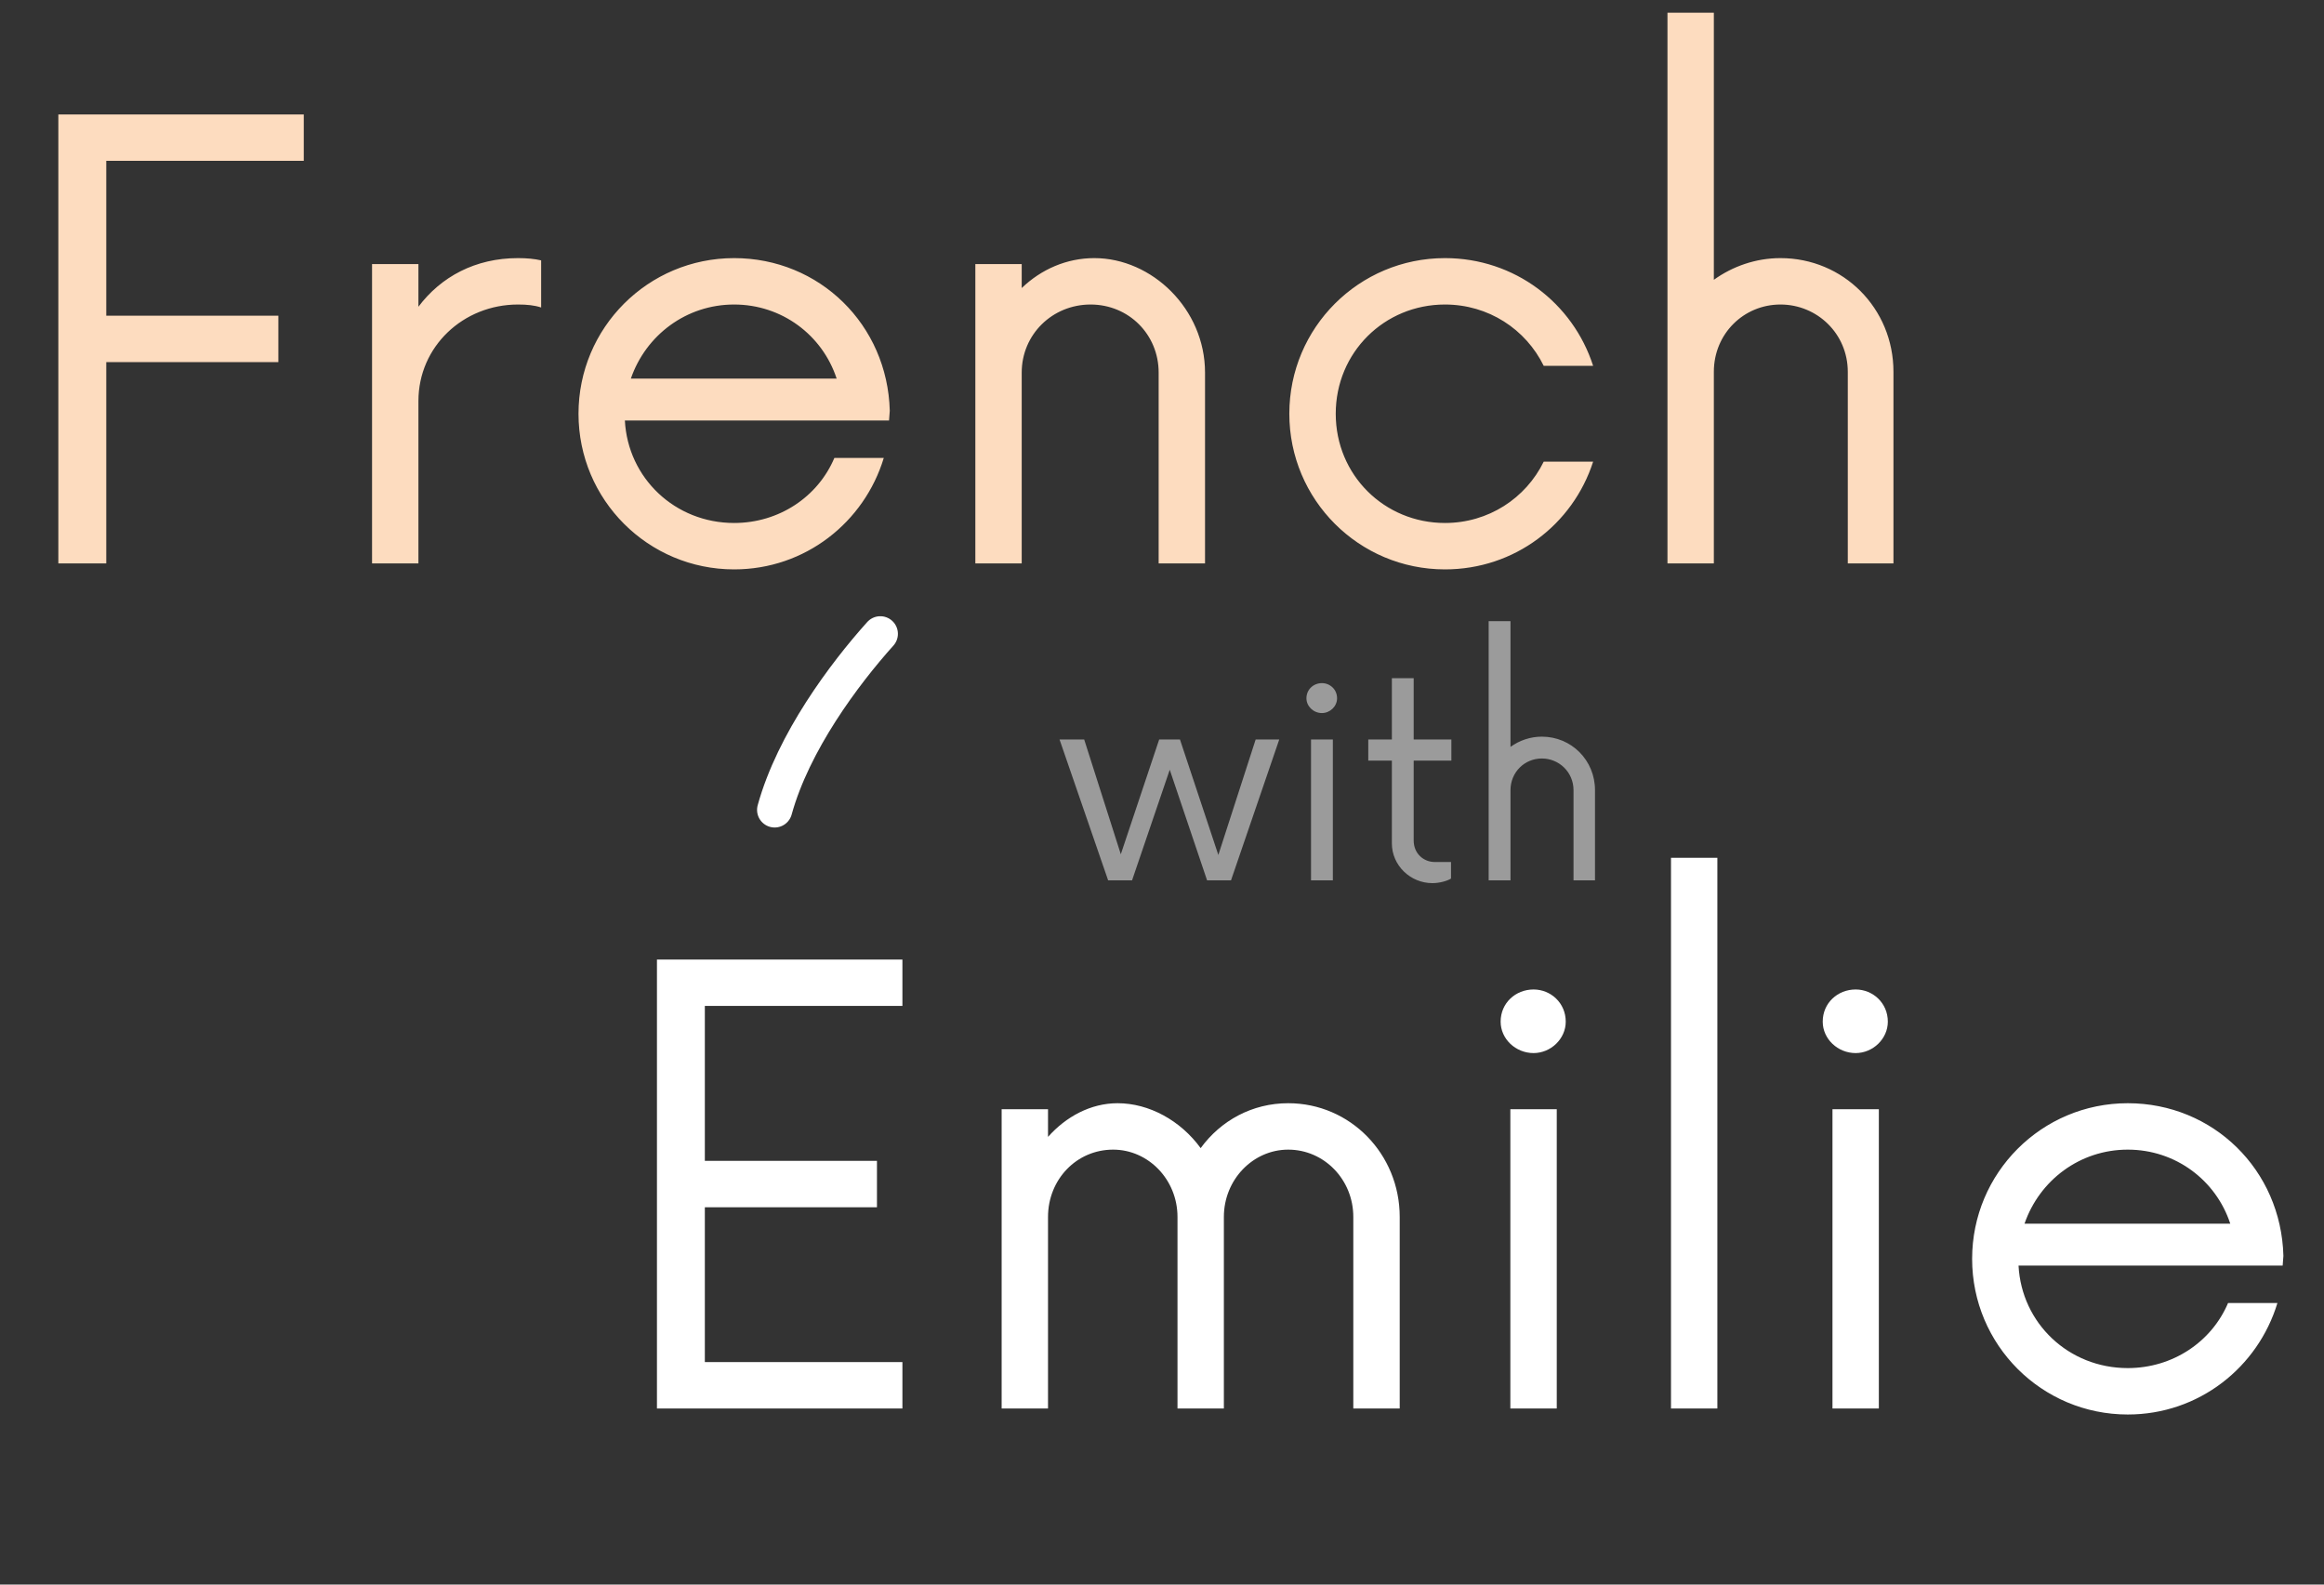 <svg width="66" height="45" viewBox="0 0 66 45" fill="none" xmlns="http://www.w3.org/2000/svg">
<rect x="0" y="0" width="66" height="45" fill="#333333" stroke="none"/>
<path d="M8.627 4.567V3.25H1.657V16H3.018V10.284H7.905V8.966H3.018V4.567H8.627ZM14.71 7.33C13.498 7.33 12.521 7.861 11.883 8.711V7.5H10.566V16H11.883V11.389C11.883 9.838 13.158 8.648 14.71 8.648C14.965 8.648 15.177 8.669 15.368 8.732V7.394C15.177 7.351 14.965 7.33 14.71 7.33ZM25.269 11.665C25.205 9.221 23.271 7.33 20.849 7.33C18.405 7.33 16.429 9.306 16.429 11.75C16.429 14.194 18.405 16.17 20.849 16.17C22.868 16.17 24.546 14.831 25.099 13.004H23.696C23.229 14.109 22.124 14.852 20.849 14.852C19.17 14.852 17.831 13.578 17.746 11.941H25.248L25.269 11.665ZM20.849 8.648C22.209 8.648 23.356 9.519 23.76 10.751H17.916C18.341 9.519 19.489 8.648 20.849 8.648ZM31.078 7.33C30.291 7.33 29.569 7.649 29.016 8.18V7.5H27.699V16H29.016V10.581C29.016 9.498 29.887 8.648 30.971 8.648C32.055 8.648 32.905 9.498 32.905 10.581V16H34.222V10.581C34.222 8.775 32.714 7.33 31.078 7.33ZM41.036 16.17C43.013 16.17 44.67 14.895 45.244 13.11H43.841C43.331 14.151 42.269 14.852 41.036 14.852C39.315 14.852 37.934 13.492 37.934 11.75C37.934 10.008 39.315 8.648 41.036 8.648C42.269 8.648 43.331 9.349 43.841 10.39H45.244C44.67 8.605 43.013 7.33 41.036 7.33C38.593 7.33 36.616 9.306 36.616 11.75C36.616 14.194 38.593 16.17 41.036 16.17ZM50.564 7.33C49.862 7.33 49.204 7.564 48.672 7.946V0.36H47.355V16H48.672V10.56C48.672 9.476 49.523 8.648 50.564 8.648C51.605 8.648 52.476 9.476 52.476 10.56V16H53.773V10.56C53.773 8.754 52.349 7.33 50.564 7.33Z" fill="#FDDCBF"/>
<path d="M25.628 28.567V27.25H18.657V40H25.628V38.682H20.017V34.284H24.905V32.966H20.017V28.567H25.628ZM36.584 31.33C35.565 31.33 34.672 31.819 34.098 32.605C33.525 31.819 32.632 31.33 31.739 31.33C30.974 31.33 30.273 31.712 29.763 32.286V31.5H28.446V40H29.763V34.56C29.763 33.498 30.571 32.648 31.612 32.648C32.611 32.648 33.44 33.498 33.44 34.56V40H34.757V34.56C34.757 33.498 35.586 32.648 36.584 32.648C37.605 32.648 38.433 33.498 38.433 34.56V40H39.751V34.56C39.751 32.775 38.348 31.33 36.584 31.33ZM43.552 29.906C44.041 29.906 44.466 29.503 44.466 29.014C44.466 28.483 44.041 28.1 43.552 28.1C43.042 28.1 42.617 28.483 42.617 29.014C42.617 29.503 43.042 29.906 43.552 29.906ZM42.893 40H44.211V31.5H42.893V40ZM47.455 40H48.772V24.36H47.455V40ZM52.699 29.906C53.188 29.906 53.613 29.503 53.613 29.014C53.613 28.483 53.188 28.1 52.699 28.1C52.189 28.1 51.764 28.483 51.764 29.014C51.764 29.503 52.189 29.906 52.699 29.906ZM52.041 40H53.358V31.5H52.041V40ZM64.847 35.665C64.783 33.221 62.849 31.33 60.427 31.33C57.983 31.33 56.007 33.306 56.007 35.75C56.007 38.194 57.983 40.17 60.427 40.17C62.446 40.17 64.124 38.831 64.677 37.004H63.275C62.807 38.109 61.702 38.852 60.427 38.852C58.748 38.852 57.41 37.578 57.325 35.941H64.826L64.847 35.665ZM60.427 32.648C61.787 32.648 62.934 33.519 63.338 34.751H57.495C57.919 33.519 59.067 32.648 60.427 32.648Z" fill="white"/>
<path d="M25 18C23.974 19.143 22.532 21.073 22 23" stroke="white" stroke-linecap="round"/>
<path d="M35.66 21L34.6 24.28L33.51 21H32.92L31.83 24.26L30.79 21H30.09L31.47 25H32.15L33.22 21.86L34.28 25H34.96L36.33 21H35.66ZM37.542 20.25C37.772 20.25 37.972 20.06 37.972 19.83C37.972 19.58 37.772 19.4 37.542 19.4C37.302 19.4 37.102 19.58 37.102 19.83C37.102 20.06 37.302 20.25 37.542 20.25ZM37.232 25H37.852V21H37.232V25ZM41.218 21.6V21H40.148V19.26H39.528V21H38.858V21.6H39.528V23.95C39.528 24.58 40.058 25.08 40.678 25.08C40.878 25.08 41.098 25.02 41.208 24.95V24.48H40.748C40.428 24.48 40.148 24.24 40.148 23.87V21.6H41.218ZM43.787 20.92C43.457 20.92 43.147 21.03 42.897 21.21V17.64H42.277V25H42.897V22.44C42.897 21.93 43.297 21.54 43.787 21.54C44.277 21.54 44.687 21.93 44.687 22.44V25H45.297V22.44C45.297 21.59 44.627 20.92 43.787 20.92Z" fill="white" fill-opacity="0.51"/>
</svg>
